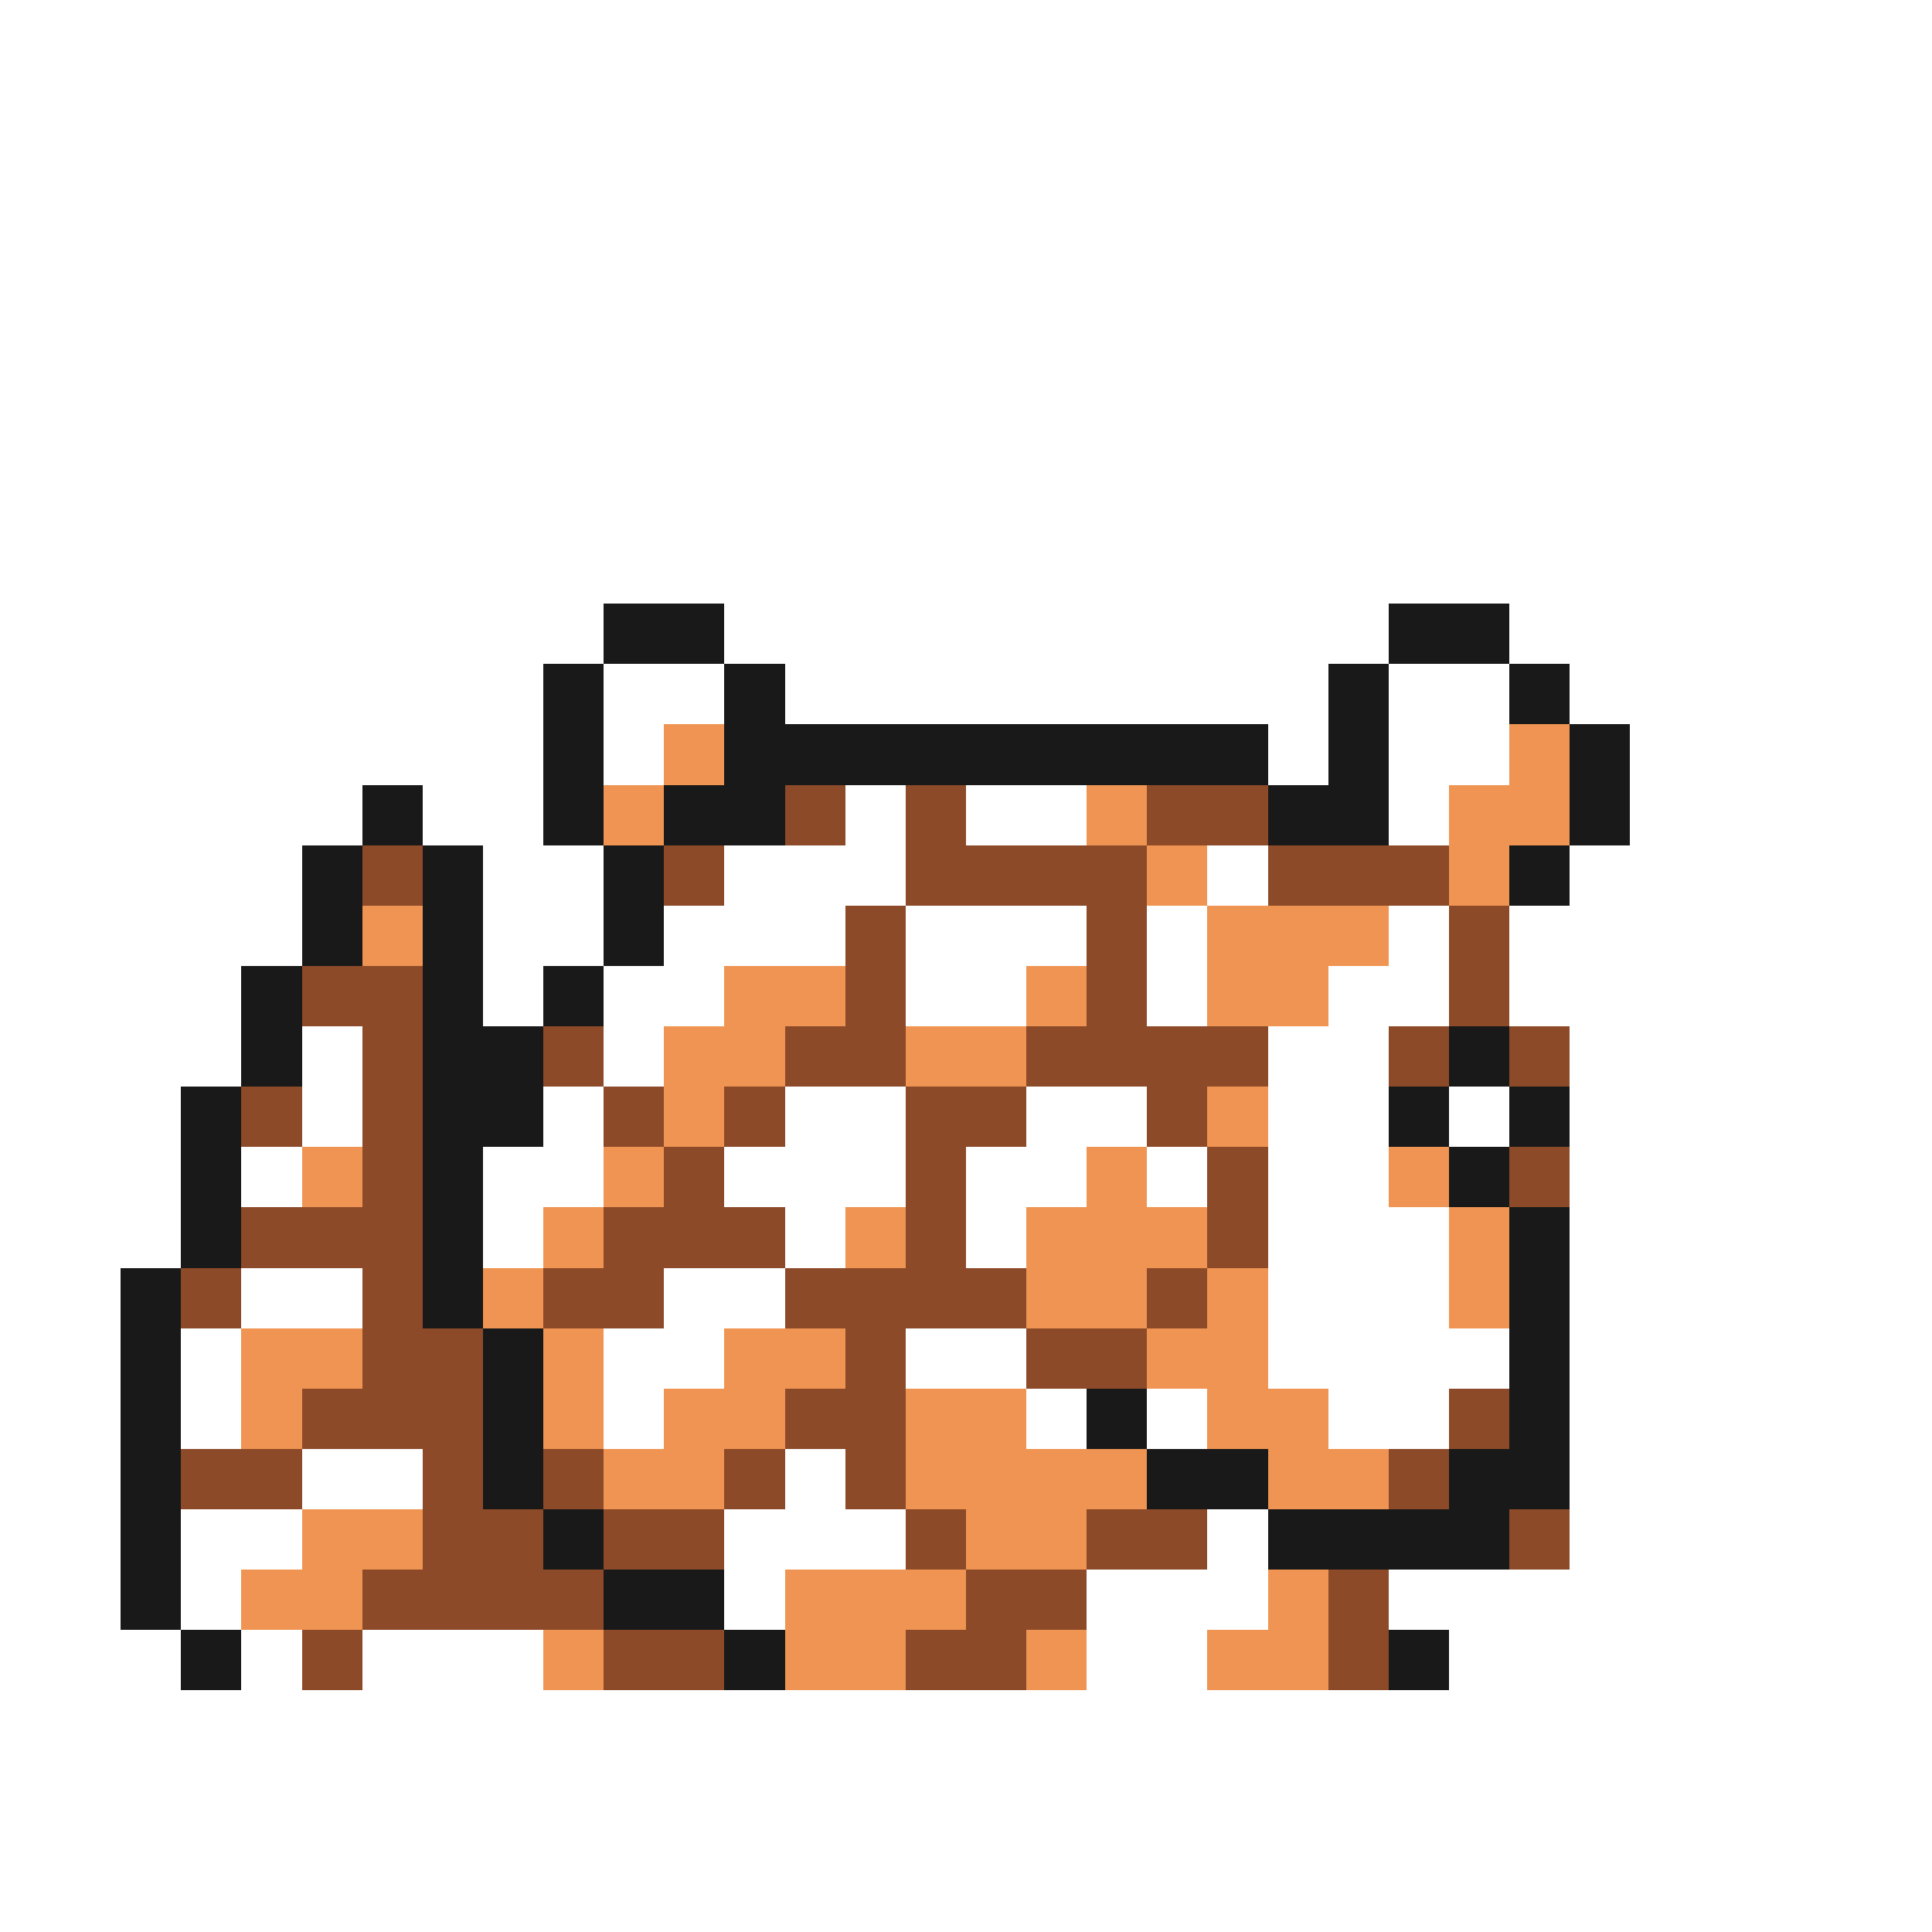 <svg xmlns="http://www.w3.org/2000/svg" viewBox="0 -0.5 32 32" shape-rendering="crispEdges">
<rect x="0" y="-0.5" width="32" height="32" fill="#808080" stroke="none"/>
<path stroke="#ffffff" d="M0 0h32M0 1h32M0 2h32M0 3h32M0 4h32M0 5h32M0 6h32M0 7h32M0 8h32M0 9h32M0 10h10M12 10h11M25 10h7M0 11h9M10 11h2M13 11h9M23 11h2M26 11h6M0 12h9M10 12h1M21 12h1M23 12h2M27 12h5M0 13h6M7 13h2M14 13h1M16 13h2M23 13h1M27 13h5M0 14h5M8 14h2M12 14h3M20 14h1M26 14h6M0 15h5M8 15h2M11 15h3M15 15h3M19 15h1M23 15h1M25 15h7M0 16h4M8 16h1M10 16h2M15 16h2M19 16h1M22 16h2M25 16h7M0 17h4M5 17h1M10 17h1M21 17h2M26 17h6M0 18h3M5 18h1M9 18h1M13 18h2M17 18h2M21 18h2M24 18h1M26 18h6M0 19h3M4 19h1M8 19h2M12 19h3M16 19h2M19 19h1M21 19h2M26 19h6M0 20h3M8 20h1M13 20h1M16 20h1M21 20h3M26 20h6M0 21h2M4 21h2M11 21h2M21 21h3M26 21h6M0 22h2M3 22h1M10 22h2M15 22h2M21 22h4M26 22h6M0 23h2M3 23h1M10 23h1M17 23h1M19 23h1M22 23h2M26 23h6M0 24h2M5 24h2M13 24h1M26 24h6M0 25h2M3 25h2M12 25h3M20 25h1M26 25h6M0 26h2M3 26h1M12 26h1M18 26h3M23 26h9M0 27h3M4 27h1M6 27h3M18 27h2M24 27h8M0 28h32M0 29h32M0 30h32M0 31h32" />
<path stroke="#191919" d="M10 10h2M23 10h2M9 11h1M12 11h1M22 11h1M25 11h1M9 12h1M12 12h9M22 12h1M26 12h1M6 13h1M9 13h1M11 13h2M21 13h2M26 13h1M5 14h1M7 14h1M10 14h1M25 14h1M5 15h1M7 15h1M10 15h1M4 16h1M7 16h1M9 16h1M4 17h1M7 17h2M24 17h1M3 18h1M7 18h2M23 18h1M25 18h1M3 19h1M7 19h1M24 19h1M3 20h1M7 20h1M25 20h1M2 21h1M7 21h1M25 21h1M2 22h1M8 22h1M25 22h1M2 23h1M8 23h1M18 23h1M25 23h1M2 24h1M8 24h1M19 24h2M24 24h2M2 25h1M9 25h1M21 25h4M2 26h1M10 26h2M3 27h1M12 27h1M23 27h1" />
<path stroke="#ef9452" d="M11 12h1M25 12h1M10 13h1M18 13h1M24 13h2M19 14h1M24 14h1M6 15h1M20 15h3M12 16h2M17 16h1M20 16h2M11 17h2M15 17h2M11 18h1M20 18h1M5 19h1M10 19h1M18 19h1M23 19h1M9 20h1M14 20h1M17 20h3M24 20h1M8 21h1M17 21h2M20 21h1M24 21h1M4 22h2M9 22h1M12 22h2M19 22h2M4 23h1M9 23h1M11 23h2M15 23h2M20 23h2M10 24h2M15 24h4M21 24h2M5 25h2M16 25h2M4 26h2M13 26h3M21 26h1M9 27h1M13 27h2M17 27h1M20 27h2" />
<path stroke="#8c4a29" d="M13 13h1M15 13h1M19 13h2M6 14h1M11 14h1M15 14h4M21 14h3M14 15h1M18 15h1M24 15h1M5 16h2M14 16h1M18 16h1M24 16h1M6 17h1M9 17h1M13 17h2M17 17h4M23 17h1M25 17h1M4 18h1M6 18h1M10 18h1M12 18h1M15 18h2M19 18h1M6 19h1M11 19h1M15 19h1M20 19h1M25 19h1M4 20h3M10 20h3M15 20h1M20 20h1M3 21h1M6 21h1M9 21h2M13 21h4M19 21h1M6 22h2M14 22h1M17 22h2M5 23h3M13 23h2M24 23h1M3 24h2M7 24h1M9 24h1M12 24h1M14 24h1M23 24h1M7 25h2M10 25h2M15 25h1M18 25h2M25 25h1M6 26h4M16 26h2M22 26h1M5 27h1M10 27h2M15 27h2M22 27h1" />
</svg>